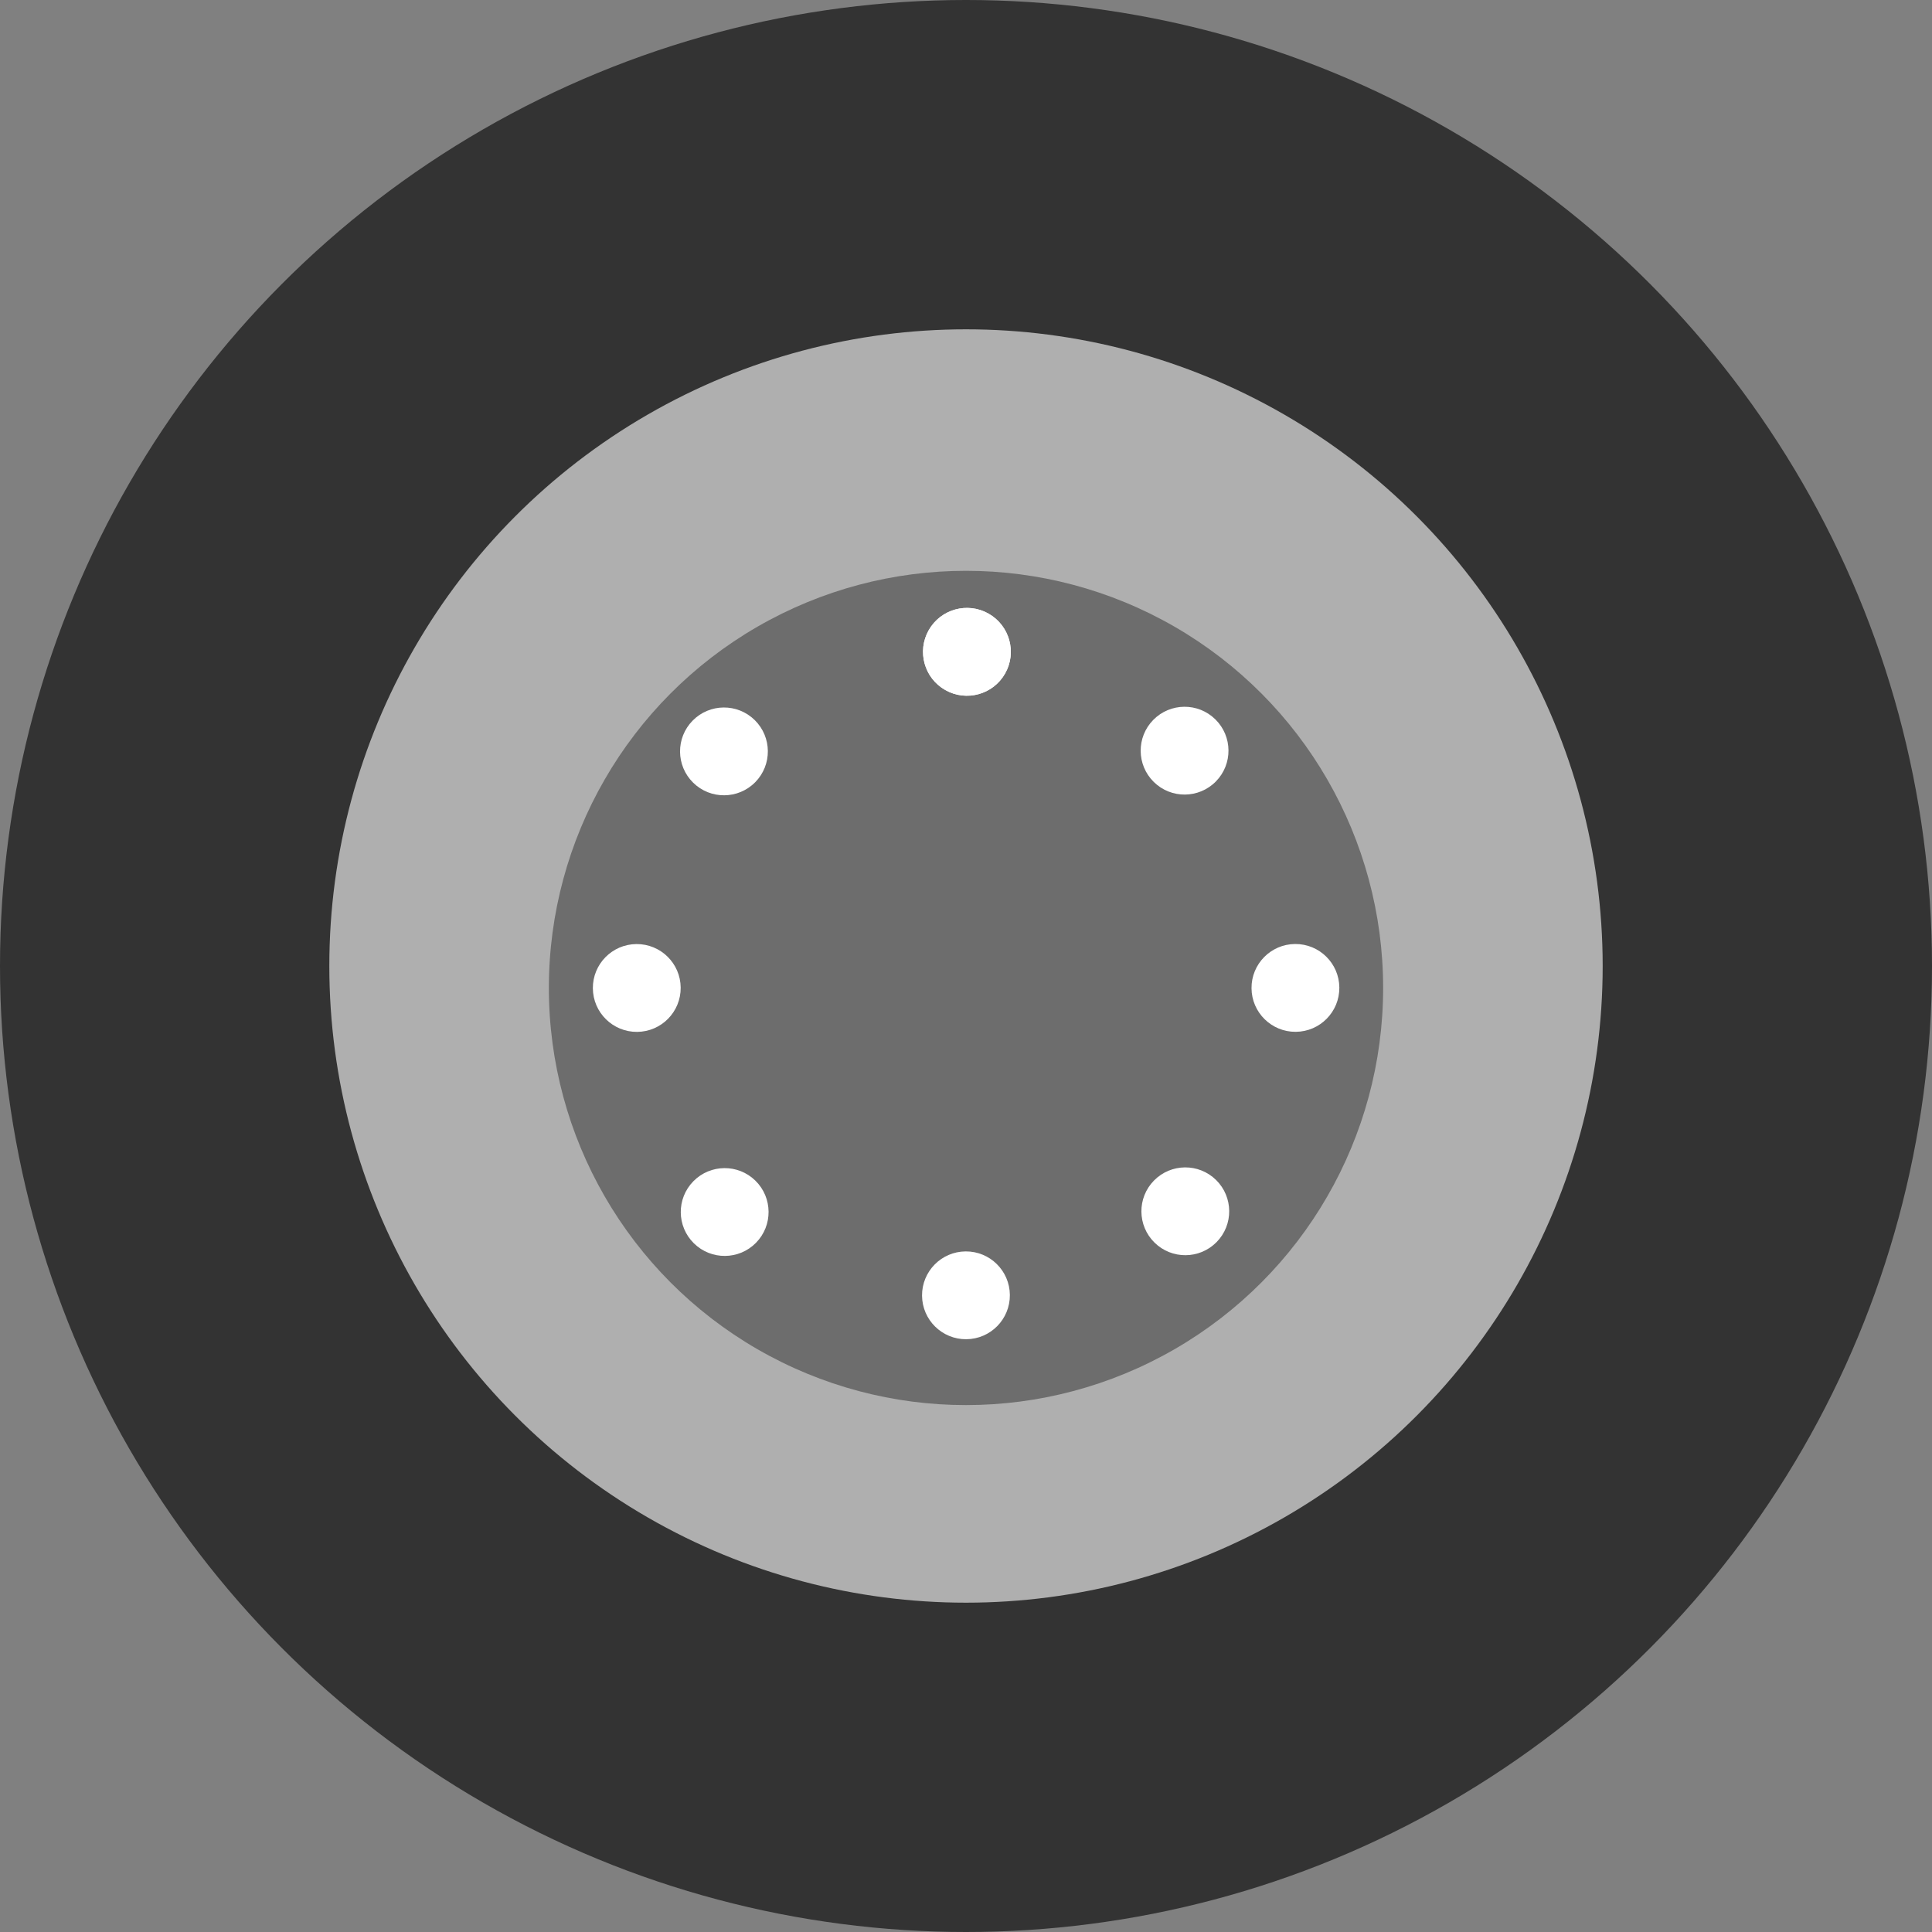 <?xml version="1.0" encoding="utf-8"?>
<!-- Generator: Adobe Illustrator 21.0.1, SVG Export Plug-In . SVG Version: 6.00 Build 0)  -->
<svg version="1.1" id="wheel_1" xmlns="http://www.w3.org/2000/svg" xmlns:xlink="http://www.w3.org/1999/xlink" x="0px" y="0px"
	 viewBox="0 0 8.8 8.8" style="enable-background:new 0 0 8.8 8.8;" xml:space="preserve">
<rect x="0" y="0" width="8.8" height="8.8" fill="#808080" stroke="none"/>
<style type="text/css">
	.st0{fill:#333333;}
	.st1{fill:#AFAFAF;}
	.st2{fill:#6D6D6D;}
	.st3{fill:#FFFFFF;}
</style>
<circle class="st0" cx="4.4" cy="4.4" r="4.4"/>
<circle class="st1" cx="4.4" cy="4.4" r="2.9"/>
<circle class="st2" cx="4.4" cy="4.5" r="1.9"/>
<g>
	<ellipse transform="matrix(0.493 -0.87 0.87 0.493 -0.375 5.318)" class="st3" cx="4.4" cy="3" rx="0.2" ry="0.2"/>
	<ellipse transform="matrix(0.493 -0.87 0.87 0.493 -0.375 5.318)" class="st3" cx="4.4" cy="3" rx="0.2" ry="0.2"/>
	<ellipse transform="matrix(0.701 -0.713 0.713 0.701 -1.44 3.392)" class="st3" cx="3.3" cy="3.4" rx="0.2" ry="0.2"/>
	
		<ellipse transform="matrix(1 -8.184408e-03 8.184408e-03 1 -3.642581e-02 2.382571e-02)" class="st3" cx="2.9" cy="4.5" rx="0.2" ry="0.2"/>
	<ellipse transform="matrix(0.701 -0.713 0.713 0.701 -2.934 4.018)" class="st3" cx="3.3" cy="5.5" rx="0.2" ry="0.2"/>
	
		<ellipse transform="matrix(1 -8.184408e-03 8.184408e-03 1 -4.850706e-02 3.600529e-02)" class="st3" cx="4.4" cy="5.9" rx="0.2" ry="0.2"/>
	<ellipse transform="matrix(0.701 -0.713 0.713 0.701 -2.308 5.512)" class="st3" cx="5.4" cy="5.5" rx="0.2" ry="0.2"/>
	
		<ellipse transform="matrix(1 -8.184408e-03 8.184408e-03 1 -3.632747e-02 4.808653e-02)" class="st3" cx="5.9" cy="4.5" rx="0.2" ry="0.2"/>
	<ellipse transform="matrix(0.701 -0.713 0.713 0.701 -0.814 4.886)" class="st3" cx="5.4" cy="3.4" rx="0.2" ry="0.2"/>
</g>
</svg>
